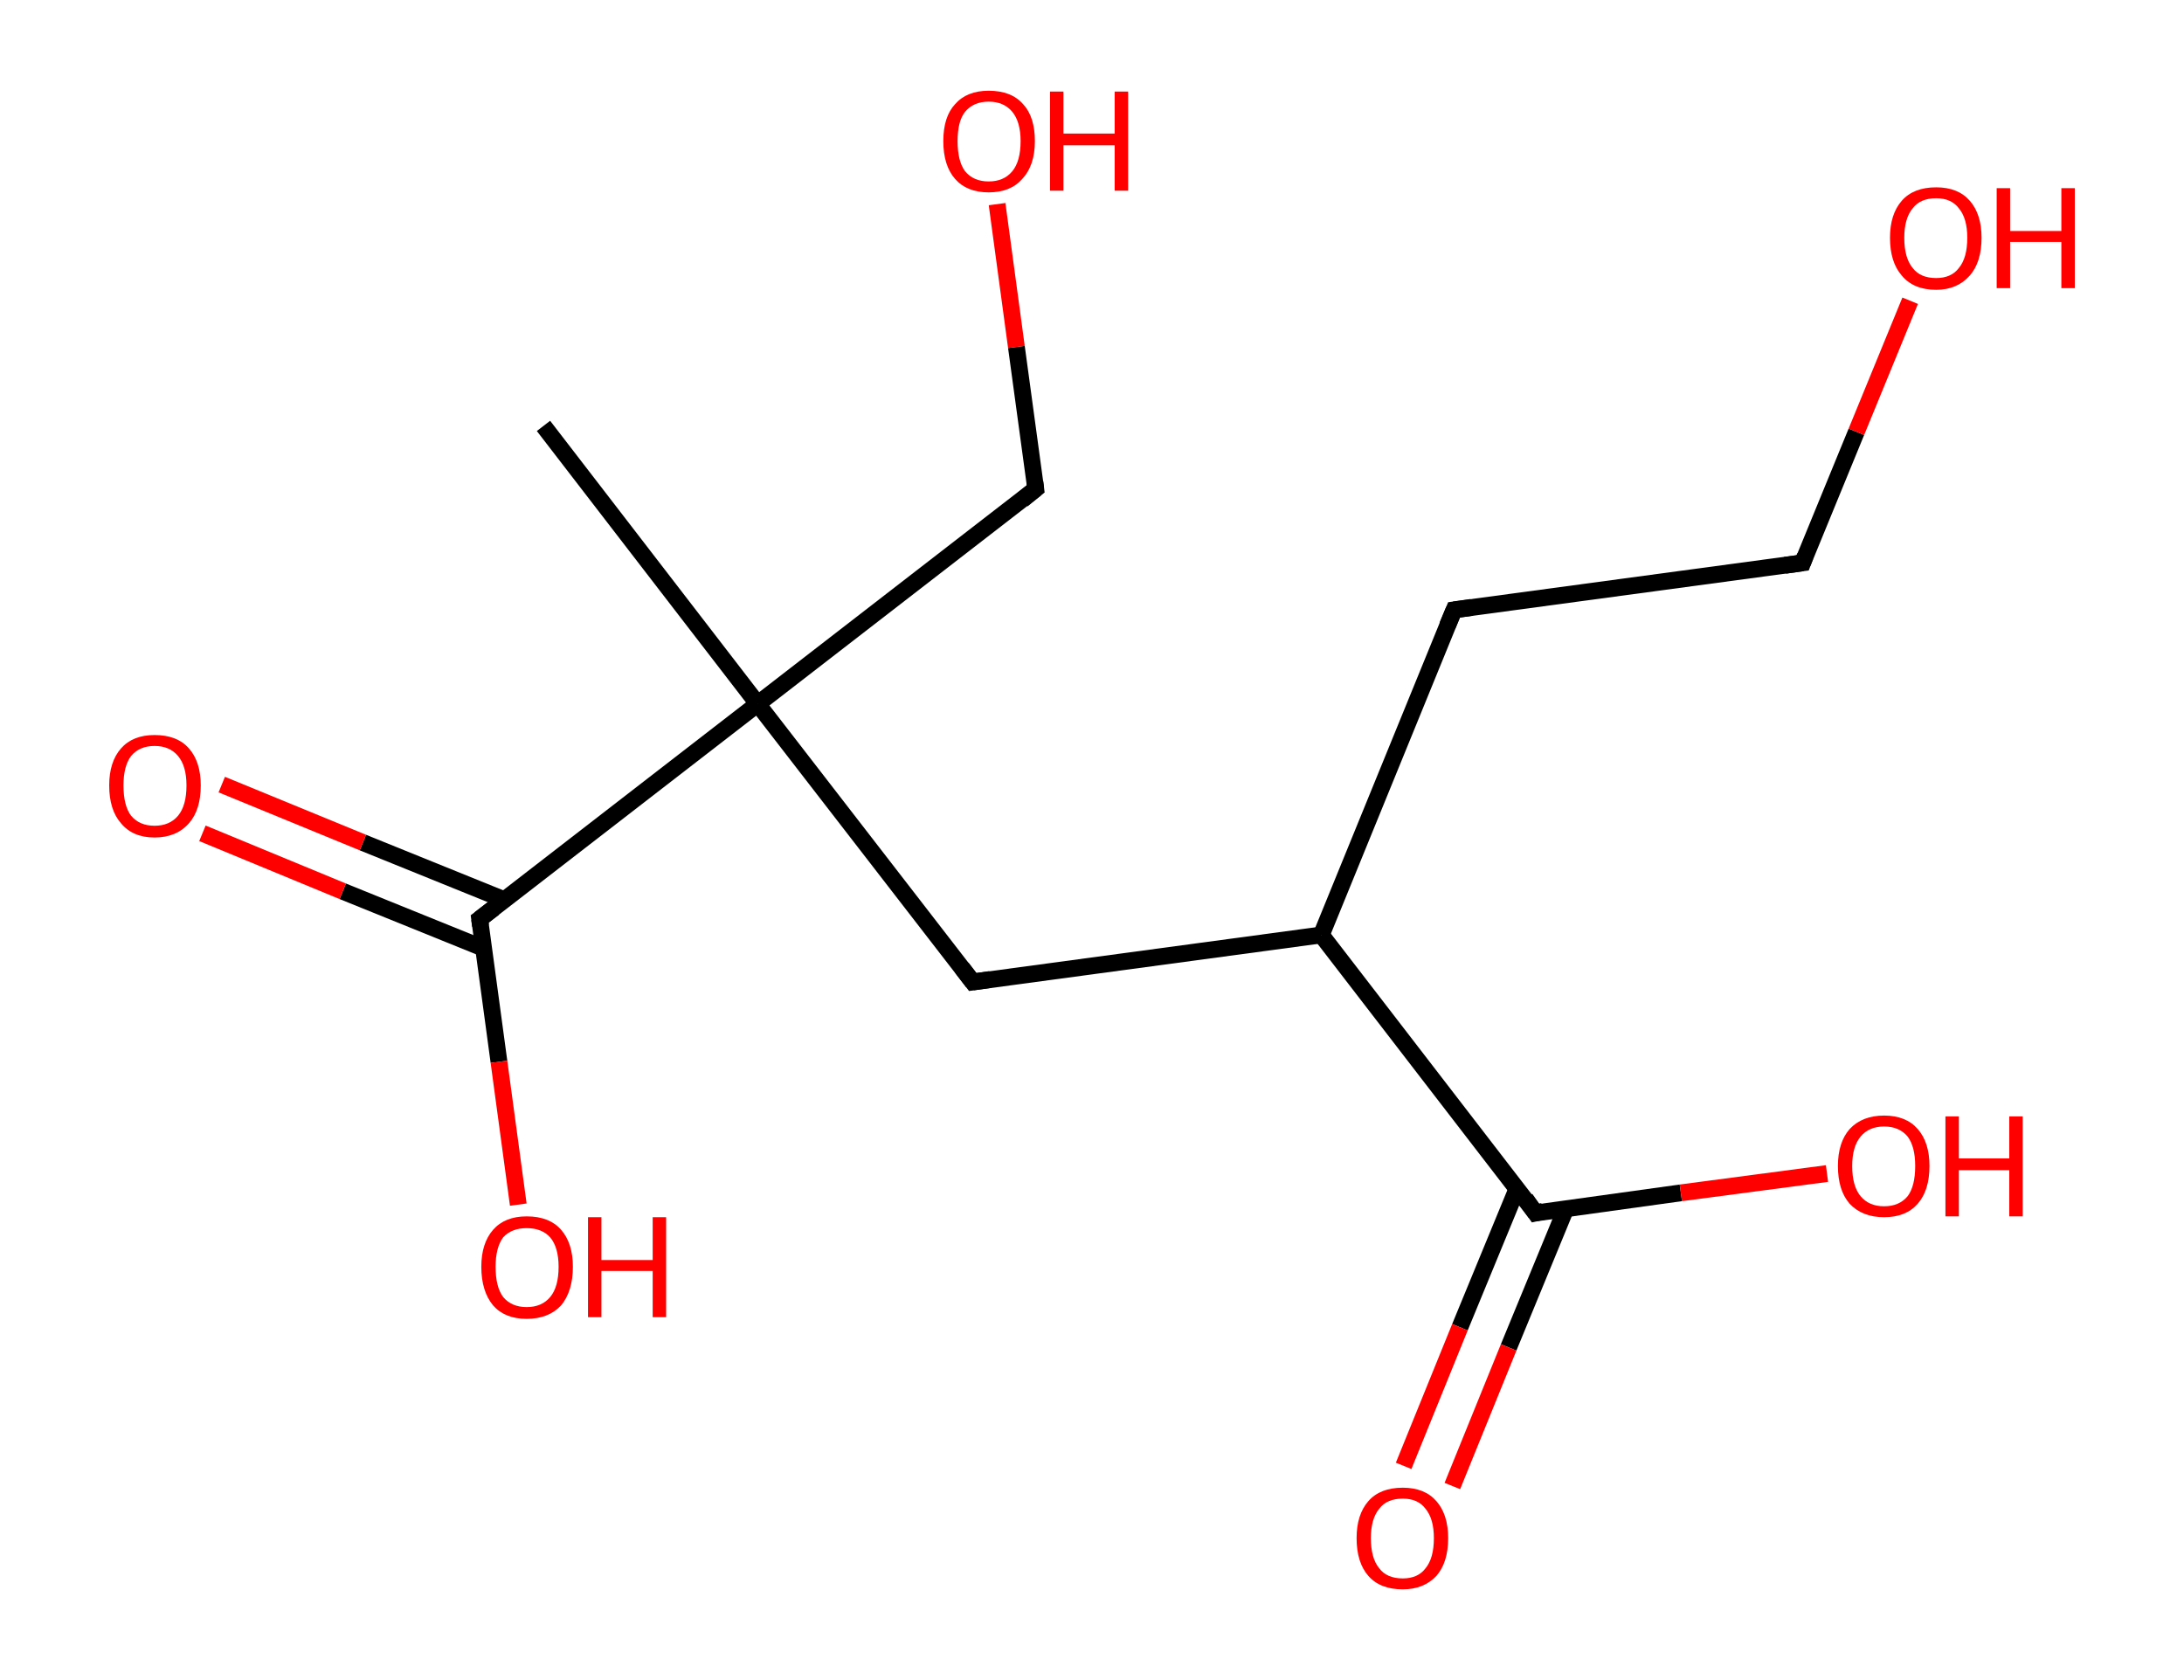 <?xml version='1.0' encoding='ASCII' standalone='yes'?>
<svg xmlns="http://www.w3.org/2000/svg" xmlns:rdkit="http://www.rdkit.org/xml" xmlns:xlink="http://www.w3.org/1999/xlink" version="1.1" baseProfile="full" xml:space="preserve" width="260px" height="200px" viewBox="0 0 260 200">
<!-- END OF HEADER -->
<rect style="opacity:1.0;fill:#FFFFFF;stroke:none" width="260.0" height="200.0" x="0.0" y="0.0"> </rect>
<path class="bond-0 atom-0 atom-1" d="M 64.7,50.7 L 90.2,83.8" style="fill:none;fill-rule:evenodd;stroke:#000000;stroke-width:2.0px;stroke-linecap:butt;stroke-linejoin:miter;stroke-opacity:1"/>
<path class="bond-1 atom-1 atom-2" d="M 90.2,83.8 L 123.3,58.2" style="fill:none;fill-rule:evenodd;stroke:#000000;stroke-width:2.0px;stroke-linecap:butt;stroke-linejoin:miter;stroke-opacity:1"/>
<path class="bond-2 atom-2 atom-3" d="M 123.3,58.2 L 121.0,41.3" style="fill:none;fill-rule:evenodd;stroke:#000000;stroke-width:2.0px;stroke-linecap:butt;stroke-linejoin:miter;stroke-opacity:1"/>
<path class="bond-2 atom-2 atom-3" d="M 121.0,41.3 L 118.7,24.3" style="fill:none;fill-rule:evenodd;stroke:#FF0000;stroke-width:2.0px;stroke-linecap:butt;stroke-linejoin:miter;stroke-opacity:1"/>
<path class="bond-3 atom-1 atom-4" d="M 90.2,83.8 L 115.8,116.9" style="fill:none;fill-rule:evenodd;stroke:#000000;stroke-width:2.0px;stroke-linecap:butt;stroke-linejoin:miter;stroke-opacity:1"/>
<path class="bond-4 atom-4 atom-5" d="M 115.8,116.9 L 157.3,111.3" style="fill:none;fill-rule:evenodd;stroke:#000000;stroke-width:2.0px;stroke-linecap:butt;stroke-linejoin:miter;stroke-opacity:1"/>
<path class="bond-5 atom-5 atom-6" d="M 157.3,111.3 L 173.1,72.6" style="fill:none;fill-rule:evenodd;stroke:#000000;stroke-width:2.0px;stroke-linecap:butt;stroke-linejoin:miter;stroke-opacity:1"/>
<path class="bond-6 atom-6 atom-7" d="M 173.1,72.6 L 214.6,67.0" style="fill:none;fill-rule:evenodd;stroke:#000000;stroke-width:2.0px;stroke-linecap:butt;stroke-linejoin:miter;stroke-opacity:1"/>
<path class="bond-7 atom-7 atom-8" d="M 214.6,67.0 L 221.0,51.4" style="fill:none;fill-rule:evenodd;stroke:#000000;stroke-width:2.0px;stroke-linecap:butt;stroke-linejoin:miter;stroke-opacity:1"/>
<path class="bond-7 atom-7 atom-8" d="M 221.0,51.4 L 227.4,35.8" style="fill:none;fill-rule:evenodd;stroke:#FF0000;stroke-width:2.0px;stroke-linecap:butt;stroke-linejoin:miter;stroke-opacity:1"/>
<path class="bond-8 atom-5 atom-9" d="M 157.3,111.3 L 182.8,144.4" style="fill:none;fill-rule:evenodd;stroke:#000000;stroke-width:2.0px;stroke-linecap:butt;stroke-linejoin:miter;stroke-opacity:1"/>
<path class="bond-9 atom-9 atom-10" d="M 180.6,141.5 L 173.8,158.0" style="fill:none;fill-rule:evenodd;stroke:#000000;stroke-width:2.0px;stroke-linecap:butt;stroke-linejoin:miter;stroke-opacity:1"/>
<path class="bond-9 atom-9 atom-10" d="M 173.8,158.0 L 167.1,174.5" style="fill:none;fill-rule:evenodd;stroke:#FF0000;stroke-width:2.0px;stroke-linecap:butt;stroke-linejoin:miter;stroke-opacity:1"/>
<path class="bond-9 atom-9 atom-10" d="M 186.4,143.9 L 179.6,160.4" style="fill:none;fill-rule:evenodd;stroke:#000000;stroke-width:2.0px;stroke-linecap:butt;stroke-linejoin:miter;stroke-opacity:1"/>
<path class="bond-9 atom-9 atom-10" d="M 179.6,160.4 L 172.9,176.9" style="fill:none;fill-rule:evenodd;stroke:#FF0000;stroke-width:2.0px;stroke-linecap:butt;stroke-linejoin:miter;stroke-opacity:1"/>
<path class="bond-10 atom-9 atom-11" d="M 182.8,144.4 L 200.1,142.0" style="fill:none;fill-rule:evenodd;stroke:#000000;stroke-width:2.0px;stroke-linecap:butt;stroke-linejoin:miter;stroke-opacity:1"/>
<path class="bond-10 atom-9 atom-11" d="M 200.1,142.0 L 217.5,139.7" style="fill:none;fill-rule:evenodd;stroke:#FF0000;stroke-width:2.0px;stroke-linecap:butt;stroke-linejoin:miter;stroke-opacity:1"/>
<path class="bond-11 atom-1 atom-12" d="M 90.2,83.8 L 57.1,109.4" style="fill:none;fill-rule:evenodd;stroke:#000000;stroke-width:2.0px;stroke-linecap:butt;stroke-linejoin:miter;stroke-opacity:1"/>
<path class="bond-12 atom-12 atom-13" d="M 60.0,107.1 L 43.2,100.3" style="fill:none;fill-rule:evenodd;stroke:#000000;stroke-width:2.0px;stroke-linecap:butt;stroke-linejoin:miter;stroke-opacity:1"/>
<path class="bond-12 atom-12 atom-13" d="M 43.2,100.3 L 26.4,93.4" style="fill:none;fill-rule:evenodd;stroke:#FF0000;stroke-width:2.0px;stroke-linecap:butt;stroke-linejoin:miter;stroke-opacity:1"/>
<path class="bond-12 atom-12 atom-13" d="M 57.6,112.9 L 40.8,106.1" style="fill:none;fill-rule:evenodd;stroke:#000000;stroke-width:2.0px;stroke-linecap:butt;stroke-linejoin:miter;stroke-opacity:1"/>
<path class="bond-12 atom-12 atom-13" d="M 40.8,106.1 L 24.1,99.2" style="fill:none;fill-rule:evenodd;stroke:#FF0000;stroke-width:2.0px;stroke-linecap:butt;stroke-linejoin:miter;stroke-opacity:1"/>
<path class="bond-13 atom-12 atom-14" d="M 57.1,109.4 L 59.4,126.4" style="fill:none;fill-rule:evenodd;stroke:#000000;stroke-width:2.0px;stroke-linecap:butt;stroke-linejoin:miter;stroke-opacity:1"/>
<path class="bond-13 atom-12 atom-14" d="M 59.4,126.4 L 61.7,143.4" style="fill:none;fill-rule:evenodd;stroke:#FF0000;stroke-width:2.0px;stroke-linecap:butt;stroke-linejoin:miter;stroke-opacity:1"/>
<path d="M 121.7,59.5 L 123.3,58.2 L 123.2,57.4" style="fill:none;stroke:#000000;stroke-width:2.0px;stroke-linecap:butt;stroke-linejoin:miter;stroke-opacity:1;"/>
<path d="M 114.5,115.2 L 115.8,116.9 L 117.9,116.6" style="fill:none;stroke:#000000;stroke-width:2.0px;stroke-linecap:butt;stroke-linejoin:miter;stroke-opacity:1;"/>
<path d="M 172.3,74.5 L 173.1,72.6 L 175.2,72.3" style="fill:none;stroke:#000000;stroke-width:2.0px;stroke-linecap:butt;stroke-linejoin:miter;stroke-opacity:1;"/>
<path d="M 212.5,67.3 L 214.6,67.0 L 214.9,66.2" style="fill:none;stroke:#000000;stroke-width:2.0px;stroke-linecap:butt;stroke-linejoin:miter;stroke-opacity:1;"/>
<path d="M 181.6,142.7 L 182.8,144.4 L 183.7,144.2" style="fill:none;stroke:#000000;stroke-width:2.0px;stroke-linecap:butt;stroke-linejoin:miter;stroke-opacity:1;"/>
<path d="M 58.8,108.1 L 57.1,109.4 L 57.2,110.2" style="fill:none;stroke:#000000;stroke-width:2.0px;stroke-linecap:butt;stroke-linejoin:miter;stroke-opacity:1;"/>
<path class="atom-3" d="M 112.3 16.8 Q 112.3 13.9, 113.7 12.4 Q 115.1 10.8, 117.7 10.8 Q 120.4 10.8, 121.8 12.4 Q 123.2 13.9, 123.2 16.8 Q 123.2 19.7, 121.7 21.3 Q 120.3 22.9, 117.7 22.9 Q 115.1 22.9, 113.7 21.3 Q 112.3 19.7, 112.3 16.8 M 117.7 21.6 Q 119.5 21.6, 120.5 20.4 Q 121.5 19.2, 121.5 16.8 Q 121.5 14.5, 120.5 13.3 Q 119.5 12.1, 117.7 12.1 Q 115.9 12.1, 114.9 13.3 Q 114.0 14.4, 114.0 16.8 Q 114.0 19.2, 114.9 20.4 Q 115.9 21.6, 117.7 21.6 " fill="#FF0000"/>
<path class="atom-3" d="M 125.0 10.9 L 126.6 10.9 L 126.6 15.9 L 132.7 15.9 L 132.7 10.9 L 134.3 10.9 L 134.3 22.7 L 132.7 22.7 L 132.7 17.3 L 126.6 17.3 L 126.6 22.7 L 125.0 22.7 L 125.0 10.9 " fill="#FF0000"/>
<path class="atom-8" d="M 225.0 28.3 Q 225.0 25.5, 226.4 23.9 Q 227.8 22.3, 230.5 22.3 Q 233.1 22.3, 234.5 23.9 Q 235.9 25.5, 235.9 28.3 Q 235.9 31.2, 234.5 32.8 Q 233.0 34.5, 230.5 34.5 Q 227.8 34.5, 226.4 32.8 Q 225.0 31.2, 225.0 28.3 M 230.5 33.1 Q 232.3 33.1, 233.2 31.9 Q 234.2 30.7, 234.2 28.3 Q 234.2 26.0, 233.2 24.8 Q 232.3 23.6, 230.5 23.6 Q 228.6 23.6, 227.7 24.8 Q 226.7 26.0, 226.7 28.3 Q 226.7 30.7, 227.7 31.9 Q 228.6 33.1, 230.5 33.1 " fill="#FF0000"/>
<path class="atom-8" d="M 237.7 22.4 L 239.3 22.4 L 239.3 27.5 L 245.4 27.5 L 245.4 22.4 L 247.0 22.4 L 247.0 34.3 L 245.4 34.3 L 245.4 28.8 L 239.3 28.8 L 239.3 34.3 L 237.7 34.3 L 237.7 22.4 " fill="#FF0000"/>
<path class="atom-10" d="M 161.5 183.1 Q 161.5 180.3, 162.9 178.7 Q 164.3 177.1, 167.0 177.1 Q 169.6 177.1, 171.0 178.7 Q 172.4 180.3, 172.4 183.1 Q 172.4 186.0, 171.0 187.6 Q 169.5 189.2, 167.0 189.2 Q 164.3 189.2, 162.9 187.6 Q 161.5 186.0, 161.5 183.1 M 167.0 187.9 Q 168.8 187.9, 169.7 186.7 Q 170.7 185.5, 170.7 183.1 Q 170.7 180.8, 169.7 179.6 Q 168.8 178.4, 167.0 178.4 Q 165.1 178.4, 164.2 179.6 Q 163.2 180.8, 163.2 183.1 Q 163.2 185.5, 164.2 186.7 Q 165.1 187.9, 167.0 187.9 " fill="#FF0000"/>
<path class="atom-11" d="M 218.8 138.8 Q 218.8 136.0, 220.2 134.4 Q 221.7 132.8, 224.3 132.8 Q 226.9 132.8, 228.3 134.4 Q 229.7 136.0, 229.7 138.8 Q 229.7 141.7, 228.3 143.3 Q 226.9 144.9, 224.3 144.9 Q 221.7 144.9, 220.2 143.3 Q 218.8 141.7, 218.8 138.8 M 224.3 143.6 Q 226.1 143.6, 227.1 142.4 Q 228.0 141.2, 228.0 138.8 Q 228.0 136.5, 227.1 135.3 Q 226.1 134.1, 224.3 134.1 Q 222.5 134.1, 221.5 135.3 Q 220.5 136.5, 220.5 138.8 Q 220.5 141.2, 221.5 142.4 Q 222.5 143.6, 224.3 143.6 " fill="#FF0000"/>
<path class="atom-11" d="M 231.6 132.9 L 233.2 132.9 L 233.2 137.9 L 239.2 137.9 L 239.2 132.9 L 240.8 132.9 L 240.8 144.8 L 239.2 144.8 L 239.2 139.3 L 233.2 139.3 L 233.2 144.8 L 231.6 144.8 L 231.6 132.9 " fill="#FF0000"/>
<path class="atom-13" d="M 13.0 93.5 Q 13.0 90.7, 14.4 89.1 Q 15.8 87.5, 18.4 87.5 Q 21.1 87.5, 22.5 89.1 Q 23.9 90.7, 23.9 93.5 Q 23.9 96.4, 22.5 98.0 Q 21.0 99.7, 18.4 99.7 Q 15.8 99.7, 14.4 98.0 Q 13.0 96.4, 13.0 93.5 M 18.4 98.3 Q 20.2 98.3, 21.2 97.1 Q 22.2 95.9, 22.2 93.5 Q 22.2 91.2, 21.2 90.0 Q 20.2 88.8, 18.4 88.8 Q 16.6 88.8, 15.6 90.0 Q 14.7 91.2, 14.7 93.5 Q 14.7 95.9, 15.6 97.1 Q 16.6 98.3, 18.4 98.3 " fill="#FF0000"/>
<path class="atom-14" d="M 57.3 150.8 Q 57.3 148.0, 58.7 146.4 Q 60.1 144.8, 62.7 144.8 Q 65.4 144.8, 66.8 146.4 Q 68.2 148.0, 68.2 150.8 Q 68.2 153.7, 66.8 155.4 Q 65.3 157.0, 62.7 157.0 Q 60.1 157.0, 58.7 155.4 Q 57.3 153.7, 57.3 150.8 M 62.7 155.6 Q 64.5 155.6, 65.5 154.4 Q 66.5 153.2, 66.5 150.8 Q 66.5 148.5, 65.5 147.3 Q 64.5 146.2, 62.7 146.2 Q 60.9 146.2, 59.9 147.3 Q 59.0 148.5, 59.0 150.8 Q 59.0 153.2, 59.9 154.4 Q 60.9 155.6, 62.7 155.6 " fill="#FF0000"/>
<path class="atom-14" d="M 70.0 144.9 L 71.6 144.9 L 71.6 150.0 L 77.7 150.0 L 77.7 144.9 L 79.3 144.9 L 79.3 156.8 L 77.7 156.8 L 77.7 151.3 L 71.6 151.3 L 71.6 156.8 L 70.0 156.8 L 70.0 144.9 " fill="#FF0000"/>
</svg>
